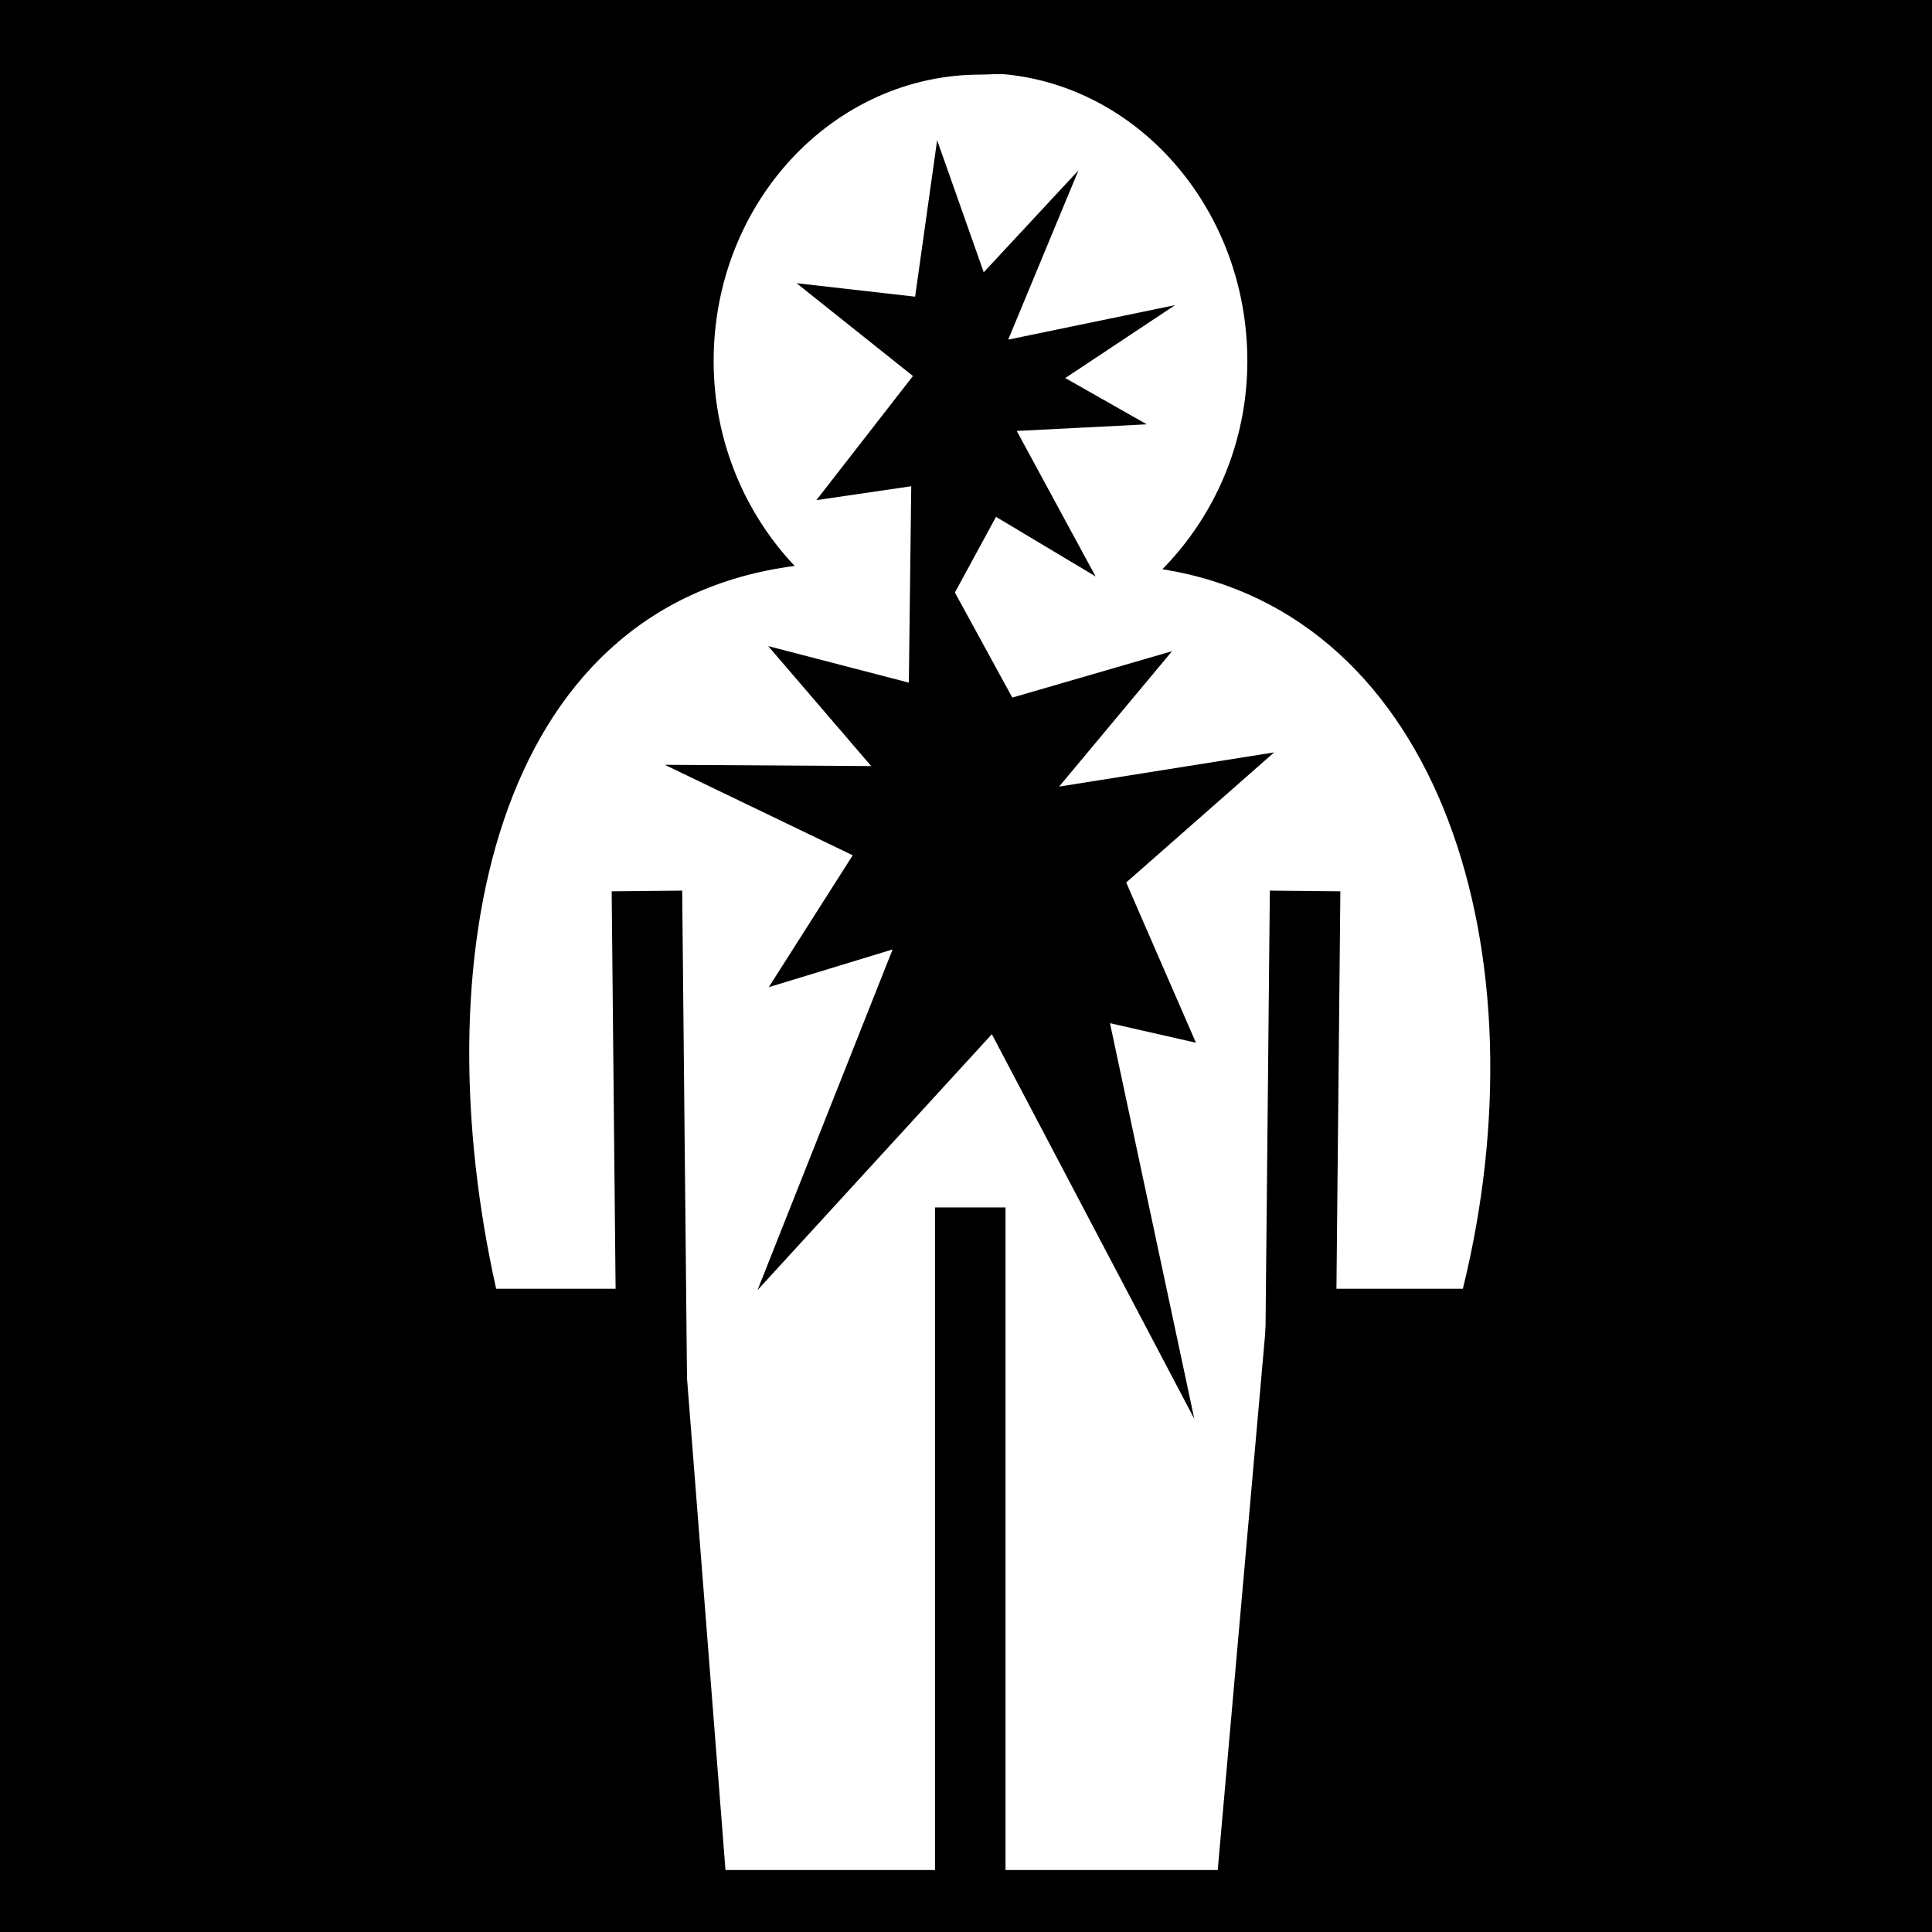 <svg viewBox="0 0 512 512" xmlns="http://www.w3.org/2000/svg">
<path d="m0,0h512v512h-512z"/>
<g transform="matrix(18.689,0,0,18.689,-2953.62,-27901.744)">
<path d="m172.336,1494.008c1.905.209 3.392,1.955 3.392,4.062-2e-05,1.167-.474,2.209-1.205,2.952 3.961.628 5.427,5.469 4.261,10.203h-2.747l-.729,8.242h-6.98l-.645-8.242h-2.607c-1.029-4.609-.094-9.684 4.233-10.25-.7-.739-1.149-1.766-1.149-2.905 1e-05-2.248 1.698-4.062 3.784-4.062 .13,0 .265-.016.392,0z" fill="#fff" fill-rule="evenodd"/>
<path d="m167.29,1513.284-.076-7.7" fill="none" stroke="#000"/>
<path d="m176.471,1513.284 .076-7.7" fill="none" stroke="#000"/>
<path d="m171.799,1519.898v-9.826" fill="none" stroke="#000"/>
<path d="m171.329,1494.938-.312,2.219-1.681-.191 1.65,1.316-1.369,1.76 1.345-.197-.034,2.785-1.994-.518 1.46,1.701-2.927-.018 2.665,1.283-1.19,1.87 1.756-.535-1.916,4.831 3.323-3.629 2.871,5.455-1.196-5.611 1.219.277-.989-2.272 2.098-1.845-3.049.485 1.601-1.92-2.265.658-.814-1.49 .583-1.073 1.412.845-1.118-2.063 1.844-.094-1.156-.656 1.557-1.034-2.366.489 .996-2.4-1.343,1.445z"/>
</g>
</svg>
